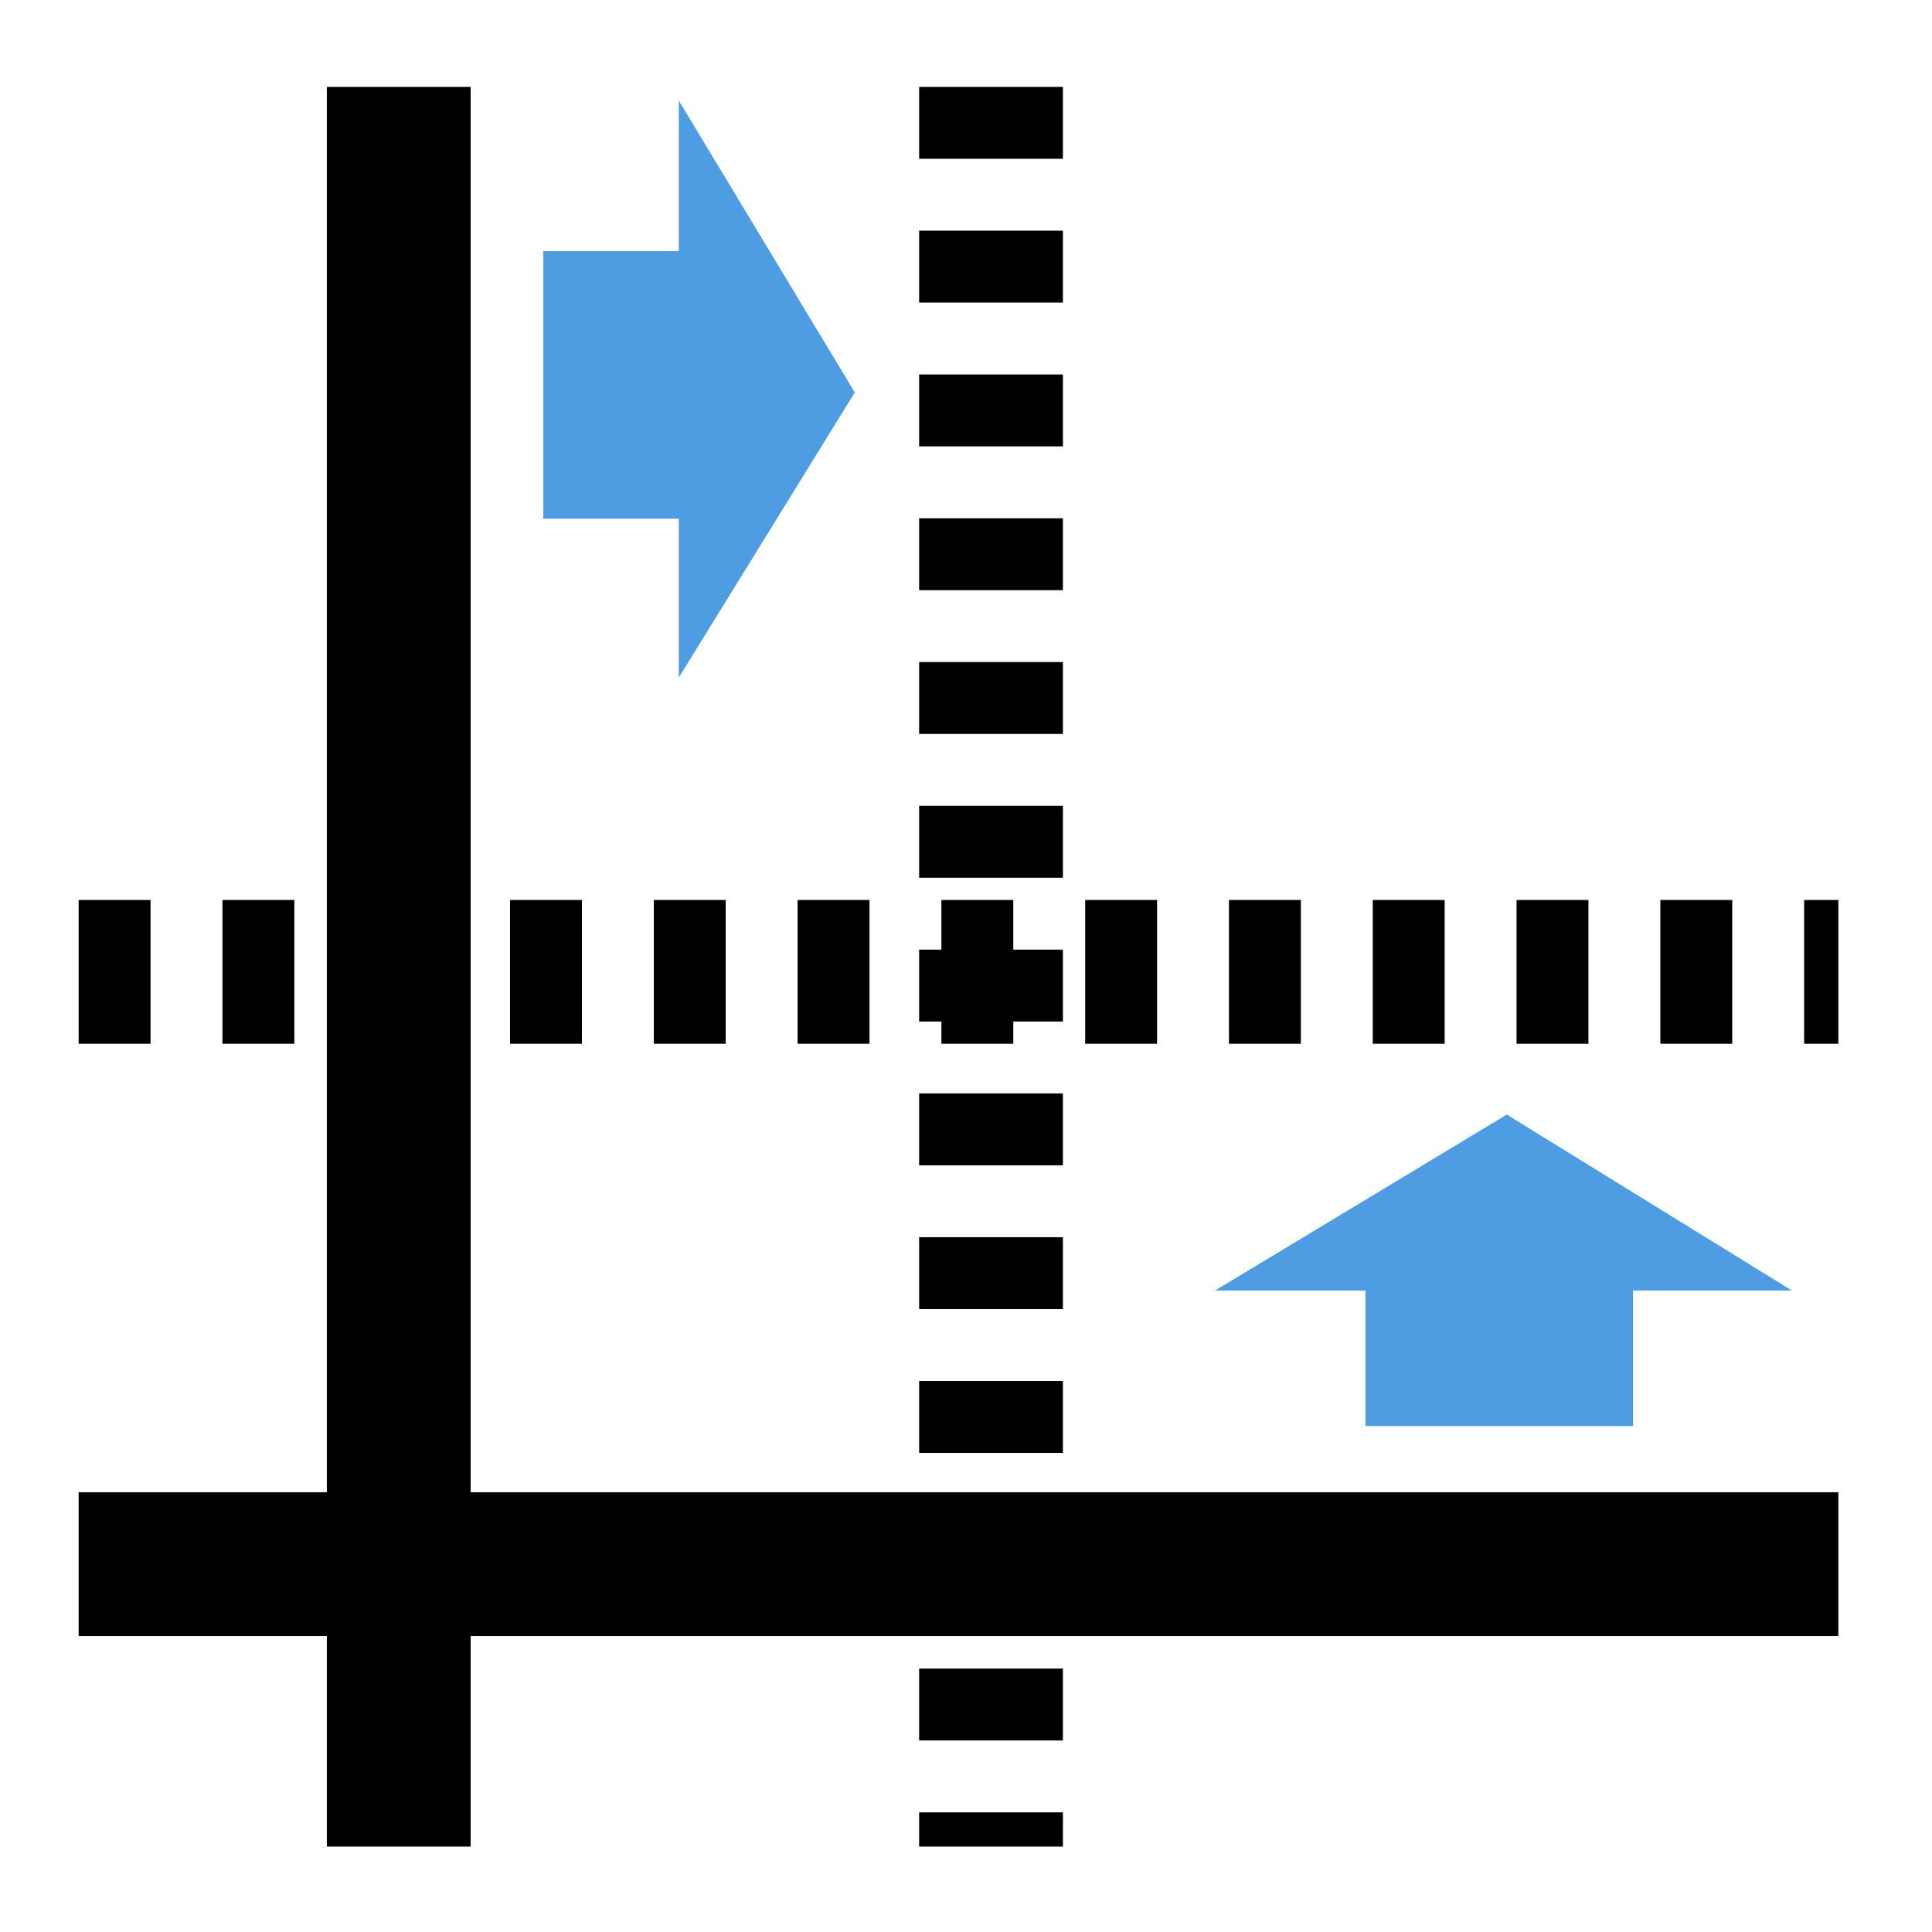 <?xml version="1.0" encoding="UTF-8" standalone="no"?>
<!-- Created with Inkscape (http://www.inkscape.org/) -->

<svg
   xmlns:dc="http://purl.org/dc/elements/1.1/"
   xmlns:cc="http://creativecommons.org/ns#"
   xmlns:rdf="http://www.w3.org/1999/02/22-rdf-syntax-ns#"
   xmlns:svg="http://www.w3.org/2000/svg"
   xmlns="http://www.w3.org/2000/svg"
   xmlns:sodipodi="http://sodipodi.sourceforge.net/DTD/sodipodi-0.dtd"
   xmlns:inkscape="http://www.inkscape.org/namespaces/inkscape"
   width="510.391"
   height="510.391"
   id="svg2"
   version="1.1"
   inkscape:version="0.47 r22583"
   sodipodi:docname="reset-planes.svg">
  <defs
     id="defs4">
    <marker
       inkscape:stockid="TriangleInL"
       orient="auto"
       refY="0"
       refX="0"
       id="TriangleInL"
       style="overflow:visible">
      <path
         id="path3739"
         d="m 5.77,0 -8.65,5 0,-10 8.65,5 z"
         style="fill-rule:evenodd;stroke:#000000;stroke-width:1pt;marker-start:none"
         transform="scale(-0.8,-0.8)" />
    </marker>
    <inkscape:perspective
       sodipodi:type="inkscape:persp3d"
       inkscape:vp_x="0 : 526.18109 : 1"
       inkscape:vp_y="0 : 1000 : 0"
       inkscape:vp_z="744.09448 : 526.18109 : 1"
       inkscape:persp3d-origin="372.04724 : 350.78739 : 1"
       id="perspective10" />
    <inkscape:perspective
       id="perspective4174"
       inkscape:persp3d-origin="0.5 : 0.33333333 : 1"
       inkscape:vp_z="1 : 0.5 : 1"
       inkscape:vp_y="0 : 1000 : 0"
       inkscape:vp_x="0 : 0.5 : 1"
       sodipodi:type="inkscape:persp3d" />
  </defs>
  <sodipodi:namedview
     id="base"
     pagecolor="#ffffff"
     bordercolor="#666666"
     borderopacity="1.0"
     inkscape:pageopacity="0.0"
     inkscape:pageshadow="2"
     inkscape:zoom="1.4"
     inkscape:cx="260.84081"
     inkscape:cy="258.76708"
     inkscape:document-units="px"
     inkscape:current-layer="layer1"
     showgrid="false"
     inkscape:window-width="1920"
     inkscape:window-height="1125"
     inkscape:window-x="0"
     inkscape:window-y="24"
     inkscape:window-maximized="1" />
  <g
     inkscape:label="Layer 1"
     inkscape:groupmode="layer"
     id="layer1"
     transform="translate(-118.376,-223.595)">
    <rect
       style="fill:none;stroke:none"
       id="rect2816"
       width="510.391"
       height="510.391"
       x="118.376"
       y="223.595" />
    <path
       style="fill:none;stroke:#000000;stroke-width:37.986;stroke-linecap:butt;stroke-linejoin:miter;stroke-miterlimit:4;stroke-opacity:1;stroke-dasharray:none"
       d="m 223.717,246.551 0,464.872"
       id="path4136" />
    <path
       id="path4138"
       d="m 380.182,246.551 0,464.872"
       style="fill:none;stroke:#000000;stroke-width:37.986;stroke-linecap:butt;stroke-linejoin:miter;stroke-miterlimit:4;stroke-opacity:1;stroke-dasharray:18.993, 18.993;stroke-dashoffset:0" />
    <path
       id="path4140"
       d="m 139.154,636.808 464.872,0"
       style="fill:none;stroke:#000000;stroke-width:37.986;stroke-linecap:butt;stroke-linejoin:miter;stroke-miterlimit:4;stroke-opacity:1;stroke-dasharray:none" />
    <path
       style="fill:none;stroke:#000000;stroke-width:37.986;stroke-linecap:butt;stroke-linejoin:miter;stroke-miterlimit:4;stroke-opacity:1;stroke-dasharray:18.993, 18.993;stroke-dashoffset:0"
       d="m 139.154,480.343 464.872,0"
       id="path4142" />
    <g
       style="fill:#4e9de2;fill-opacity:1"
       transform="matrix(0.773,0,0,0.374,862.303,371.833)"
       id="g4207">
      <rect
         style="fill:#4e9de2;fill-opacity:1;stroke:none"
         id="rect4209"
         width="91.429"
         height="152.857"
         x="-495.714"
         y="458.076" />
      <path
         style="fill:#4e9de2;fill-opacity:1;stroke:none"
         d="m -447.425,390.934 -99.718,124.286 197.143,0 -97.425,-124.286 z"
         id="path4211" />
    </g>
    <g
       id="g4213"
       transform="matrix(0,0.773,-0.374,0,490.397,673.128)"
       style="fill:#4e9de2;fill-opacity:1">
      <rect
         y="458.076"
         x="-495.714"
         height="152.857"
         width="91.429"
         id="rect4215"
         style="fill:#4e9de2;fill-opacity:1;stroke:none" />
      <path
         id="path4217"
         d="m -447.425,390.934 -99.718,124.286 197.143,0 -97.425,-124.286 z"
         style="fill:#4e9de2;fill-opacity:1;stroke:none" />
    </g>
  </g>
</svg>
